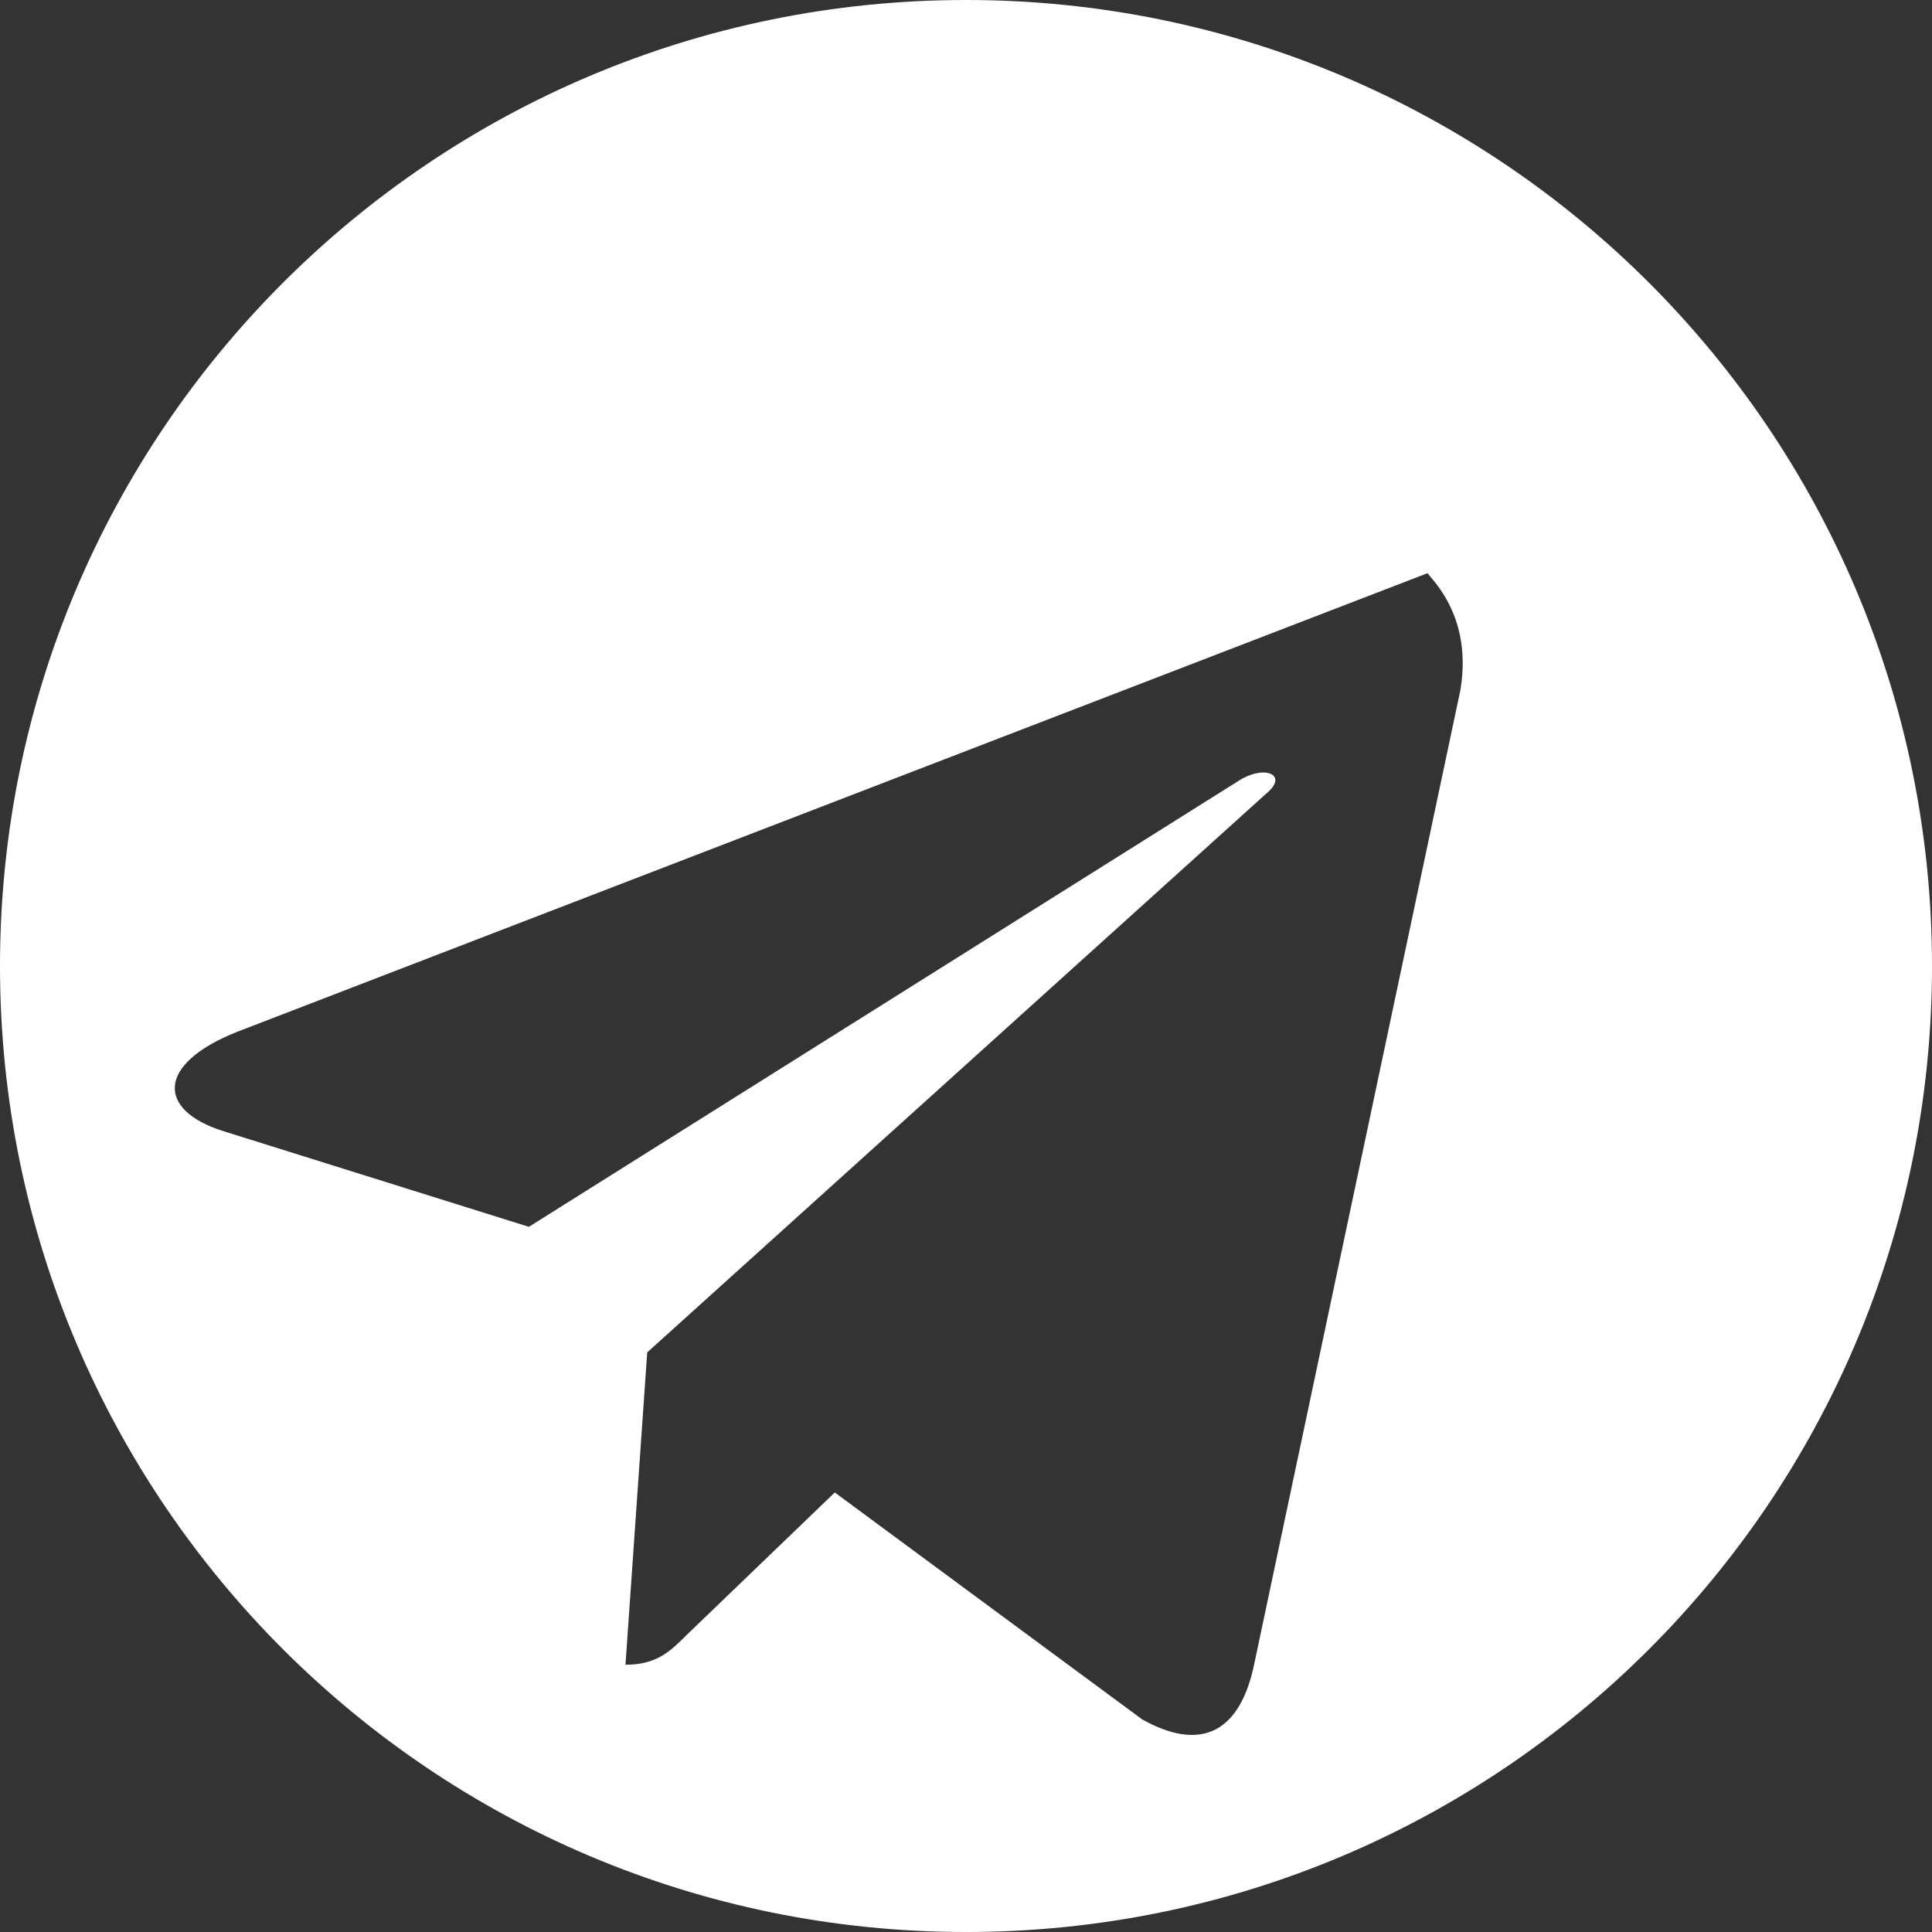 <svg xmlns="http://www.w3.org/2000/svg" viewBox="0 0 240 240" fill="#fff"><rect x="0" y="0" width="240" height="240" fill="#333333" stroke="none"/><path d="M120,0C53.7,0,0,53.7,0,120s53.7,120,120,120s120-53.7,120-120S186.3,0,120,0z M181.4,85.8l-25.7,121.4 c-1.9,8.3-6.8,10.3-13.8,6.4l-38.2-28.2l-18.4,17.7c-2,2-3.7,3.7-7.6,3.7l2.7-38.8L157.5,98.4c2.5-2.2-0.5-3.5-3.8-1.3l-88,55.3 l-38-11.9c-8.2-2.6-8.3-8.3,1.7-12.3l148.2-57.1C175.6,70.4,183.3,74.8,181.4,85.8z"/></svg>